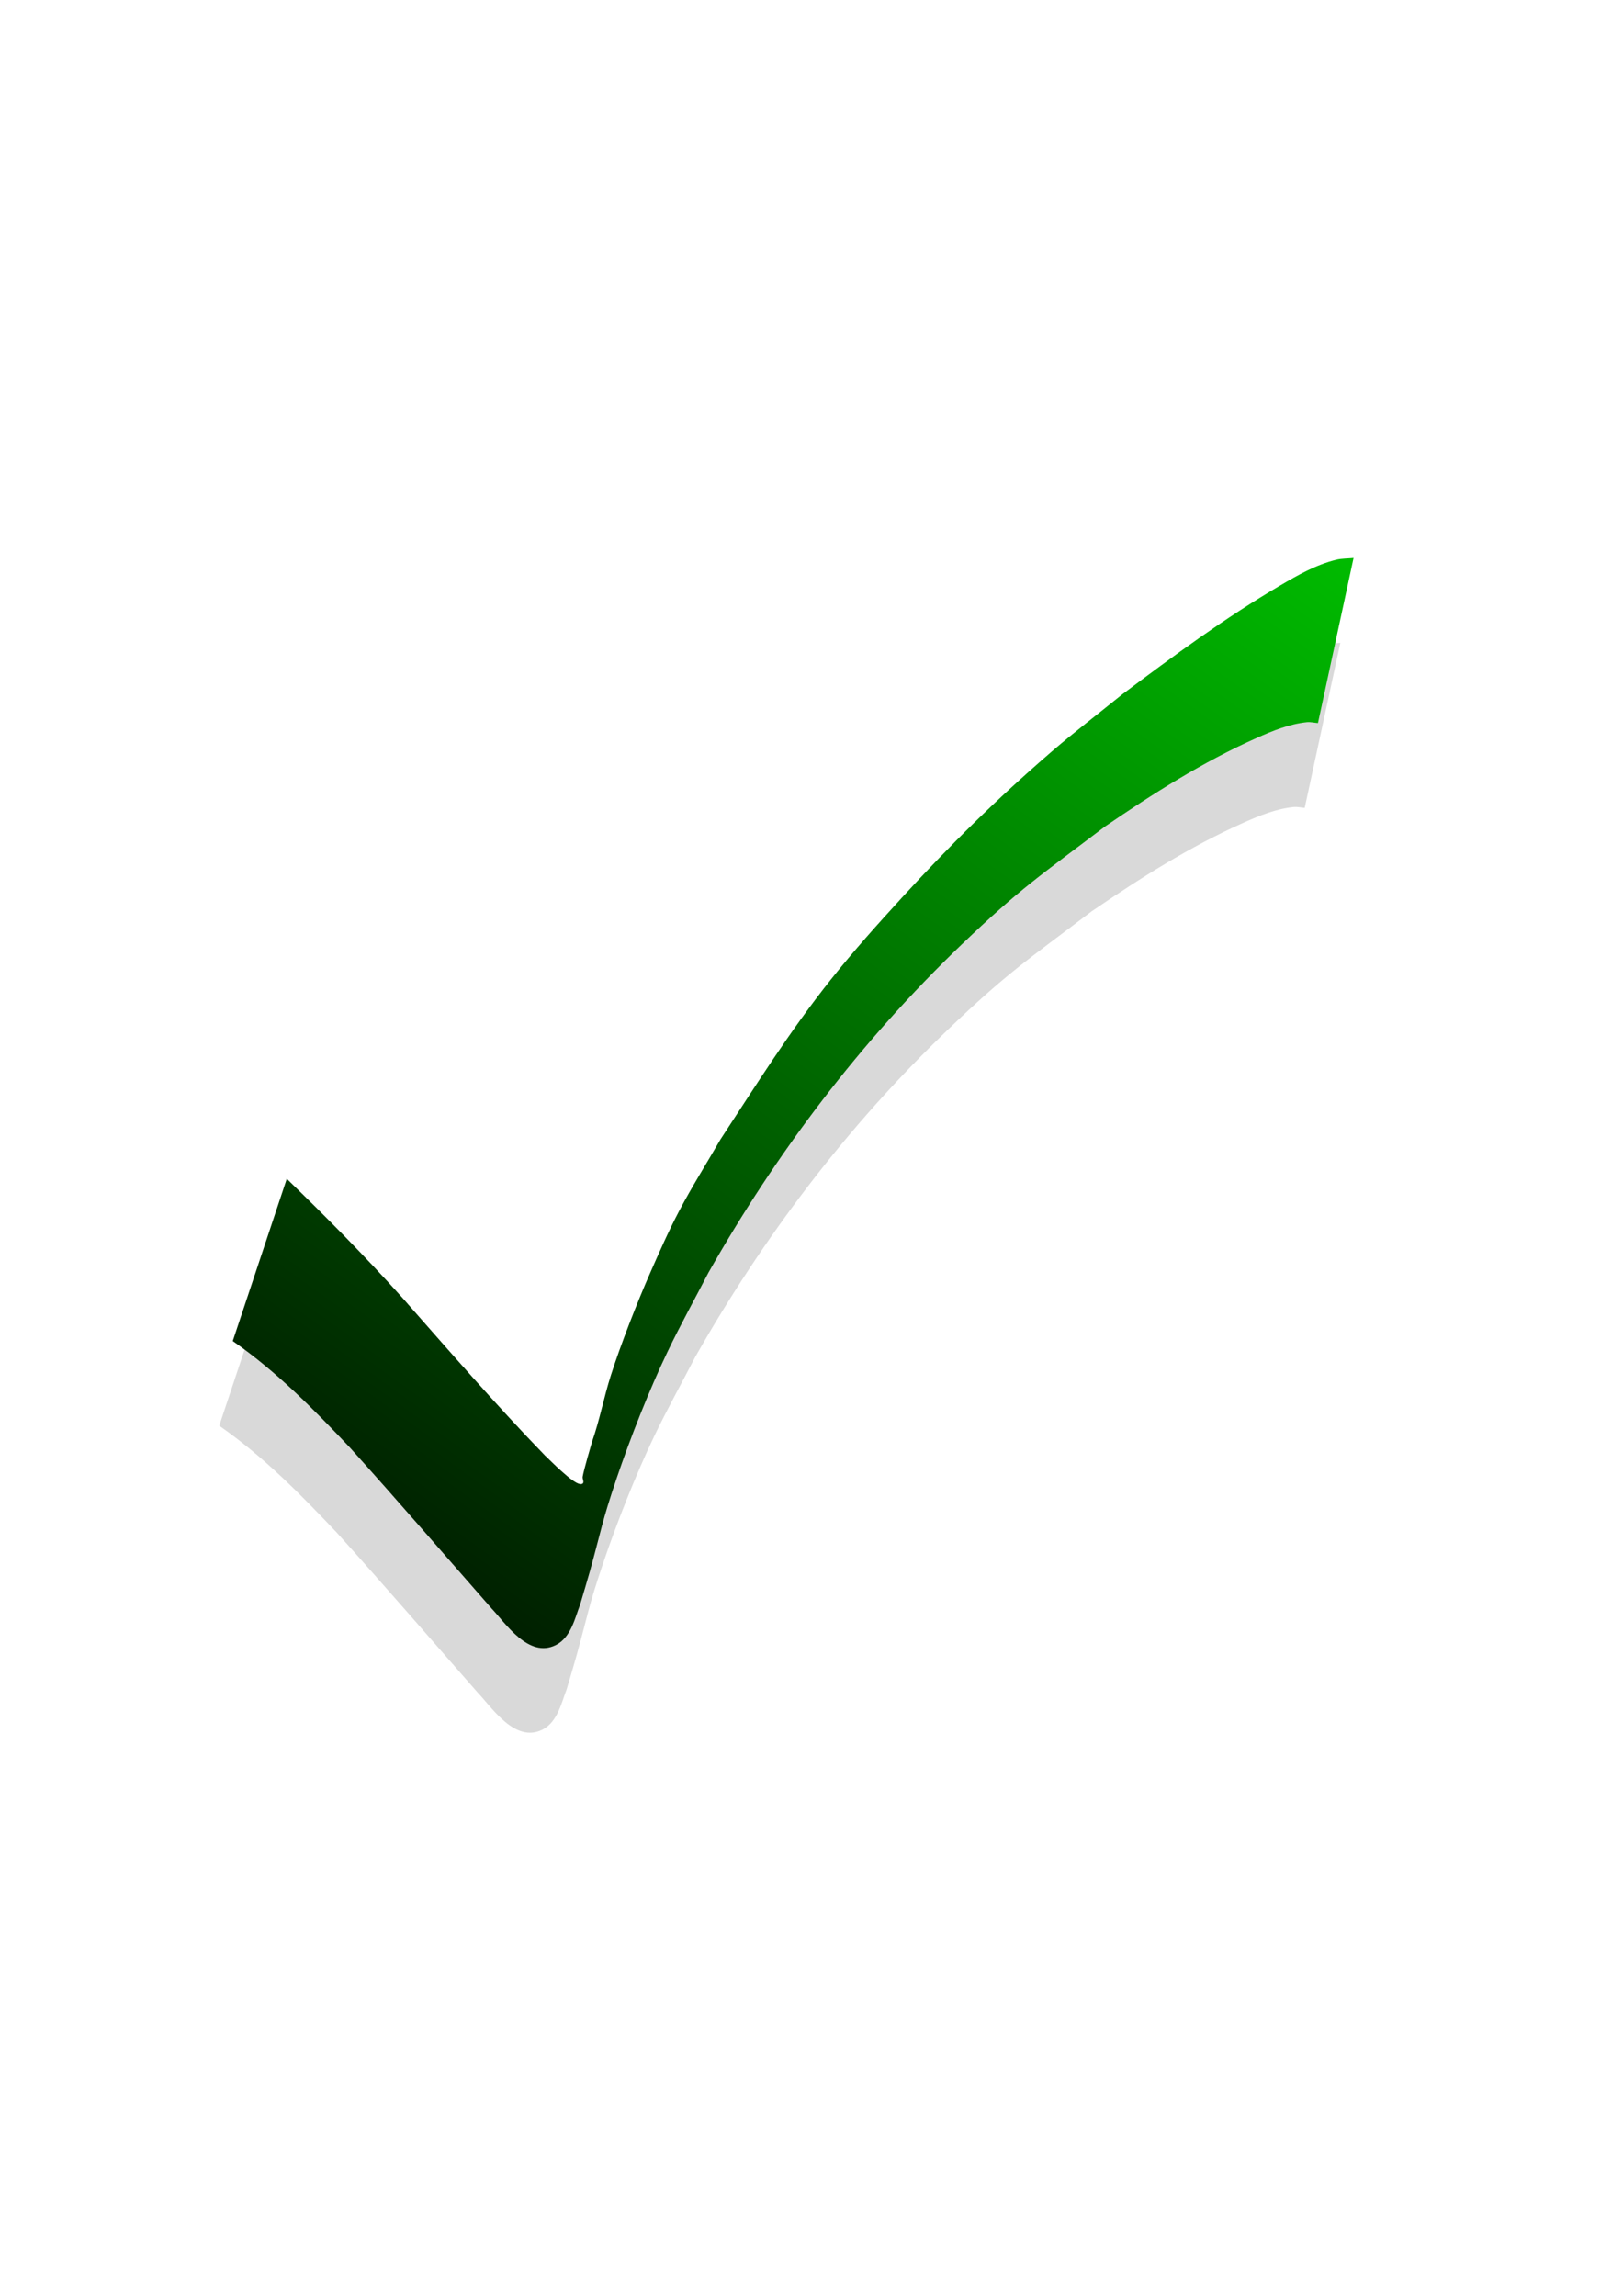 <?xml version="1.0" encoding="UTF-8" standalone="no"?>
<!-- Created with Inkscape (http://www.inkscape.org/) -->

<svg
   xmlns:dc="http://purl.org/dc/elements/1.1/"
   xmlns:cc="http://creativecommons.org/ns#"
   xmlns:rdf="http://www.w3.org/1999/02/22-rdf-syntax-ns#"
   xmlns:svg="http://www.w3.org/2000/svg"
   xmlns="http://www.w3.org/2000/svg"
   xmlns:xlink="http://www.w3.org/1999/xlink"
   version="1.1"
   width="210mm"
   height="297mm"
   id="svg2">
  <title
     id="title2996">checksumJack</title>
  <defs
     id="defs4">
    <linearGradient
       id="linearGradient3827">
      <stop
         id="stop3829"
         style="stop-color:#00ff00;stop-opacity:1"
         offset="0" />
      <stop
         id="stop3831"
         style="stop-color:#000000;stop-opacity:1"
         offset="1" />
    </linearGradient>
    <filter
       color-interpolation-filters="sRGB"
       id="filter3837">
      <feGaussianBlur
         id="feGaussianBlur3839"
         stdDeviation="16.436" />
    </filter>
    <linearGradient
       x1="-284.907"
       y1="-112.654"
       x2="-1261.613"
       y2="1186.151"
       id="linearGradient3069"
       xlink:href="#linearGradient3827"
       gradientUnits="userSpaceOnUse"
       gradientTransform="matrix(0.69,0,0,0.601,1045.261,300.017)" />
  </defs>
  <g
     id="layer1">
    <g
       transform="matrix(1.009,0,0,1.103,-41.076,-233.16)"
       id="g3065">
      <path
         d="m -1477.239,928.623 c 23.308,21.428 46.057,43.228 67.463,65.857 27.357,29.449 54.375,59.06 83.419,87.517 3.304,2.971 6.473,6.041 9.913,8.912 3.858,3.22 9.849,8.254 12.145,6.803 1.192,-0.753 -0.135,-2.581 0.082,-3.83 0.69,-3.974 4.855,-17.304 5.461,-19.332 4.487,-12.071 6.929,-24.708 11.025,-36.884 5.78,-17.182 15.506,-40.692 22.977,-56.812 5.368,-11.584 10.739,-23.183 16.978,-34.421 7.47,-13.456 16.082,-26.411 24.124,-39.616 21.214,-30.692 40.292,-59.78 64.7,-88.859 13.02,-15.512 27.08,-30.41 41.324,-45.163 28.507,-29.526 54.993,-54.306 87.39,-80.888 13.466,-11.049 27.802,-21.389 41.703,-32.084 29.683,-21.128 59.707,-42.166 92.418,-60.393 9.912,-5.523 20.556,-11.342 32.564,-14.163 3.223,-0.757 6.769,-0.649 10.153,-0.973 0,0 -20.827,91.554 -20.827,91.554 l 0,0 c -2.172,-0.16 -4.397,-0.686 -6.517,-0.479 -10.352,1.009 -20.103,4.843 -28.869,8.537 -32.22,13.578 -61.181,31.203 -89.233,49.37 -37.499,27.031 -49.169,33.97 -83.608,65.261 -59.861,54.388 -108.709,116.064 -148.207,182.139 -7.962,14.6 -16.412,29.003 -23.885,43.801 -10.661,21.11 -21.815,47.905 -29.76,70.156 -8.885,24.886 -8.884,28.466 -15.693,51.69 -1.821,6.208 -3.818,12.369 -5.728,18.554 -2.838,6.803 -5.189,18.072 -14.115,22.332 -16.004,7.639 -29.489,-12.176 -37.667,-20.301 -27.549,-29.762 -54.785,-59.703 -82.795,-89.202 -20.958,-20.962 -42.55,-41.934 -68.525,-59.091 0,0 31.59,-89.991 31.59,-89.991 z"
         transform="matrix(0.829,0,0,0.799,1397.795,29.513)"
         id="path3835"
         style="opacity:0.539;fill:#000000;fill-opacity:0.513;stroke:#ffffff;stroke-width:0;stroke-miterlimit:4;stroke-opacity:1;stroke-dasharray:none;filter:url(#filter3837)" />
      <path
         d="m 179.706,733.927 c 19.318,17.125 38.172,34.548 55.914,52.633 22.674,23.535 45.066,47.201 69.138,69.944 2.739,2.374 5.365,4.828 8.216,7.122 3.197,2.574 8.163,6.596 10.066,5.437 0.988,-0.602 -0.112,-2.063 0.067,-3.061 0.571,-3.176 4.024,-13.829 4.526,-15.45 3.718,-9.647 5.743,-19.746 9.137,-29.478 4.79,-13.732 12.851,-32.521 19.043,-45.404 4.449,-9.258 8.9,-18.527 14.072,-27.51 6.191,-10.754 13.329,-21.107 19.994,-31.661 17.582,-24.529 33.394,-47.776 53.623,-71.016 10.791,-12.398 22.444,-24.304 34.249,-36.094 23.626,-23.597 45.579,-43.401 72.429,-64.646 11.16,-8.83 23.042,-17.094 34.563,-25.641 24.601,-16.886 49.485,-33.699 76.596,-48.266 8.215,-4.414 17.037,-9.065 26.989,-11.319 2.671,-0.605 5.61,-0.519 8.415,-0.778 0,0 -17.261,73.17 -17.261,73.17 l 0,0 c -1.8,-0.128 -3.645,-0.548 -5.401,-0.383 -8.58,0.806 -16.662,3.871 -23.927,6.823 -26.704,10.852 -50.707,24.937 -73.957,39.457 -31.079,21.603 -40.751,27.149 -69.294,52.157 -49.612,43.467 -90.098,92.758 -122.834,145.566 -6.599,11.669 -13.602,23.179 -19.796,35.006 -8.835,16.871 -18.08,38.285 -24.665,56.069 -7.364,19.889 -7.363,22.751 -13.007,41.311 -1.509,4.962 -3.165,9.885 -4.747,14.828 -2.352,5.437 -4.301,14.443 -11.698,17.847 -13.264,6.105 -24.44,-9.731 -31.219,-16.225 -22.833,-23.786 -45.406,-47.715 -68.621,-71.29 -17.37,-16.753 -35.265,-33.514 -56.793,-47.226 0,0 26.182,-71.921 26.182,-71.921 z"
         id="path3825"
         style="fill:url(#linearGradient3069);fill-opacity:1;stroke:#ffffff;stroke-width:0;stroke-miterlimit:4;stroke-opacity:1;stroke-dasharray:none" />
    </g>
  </g>
</svg>
